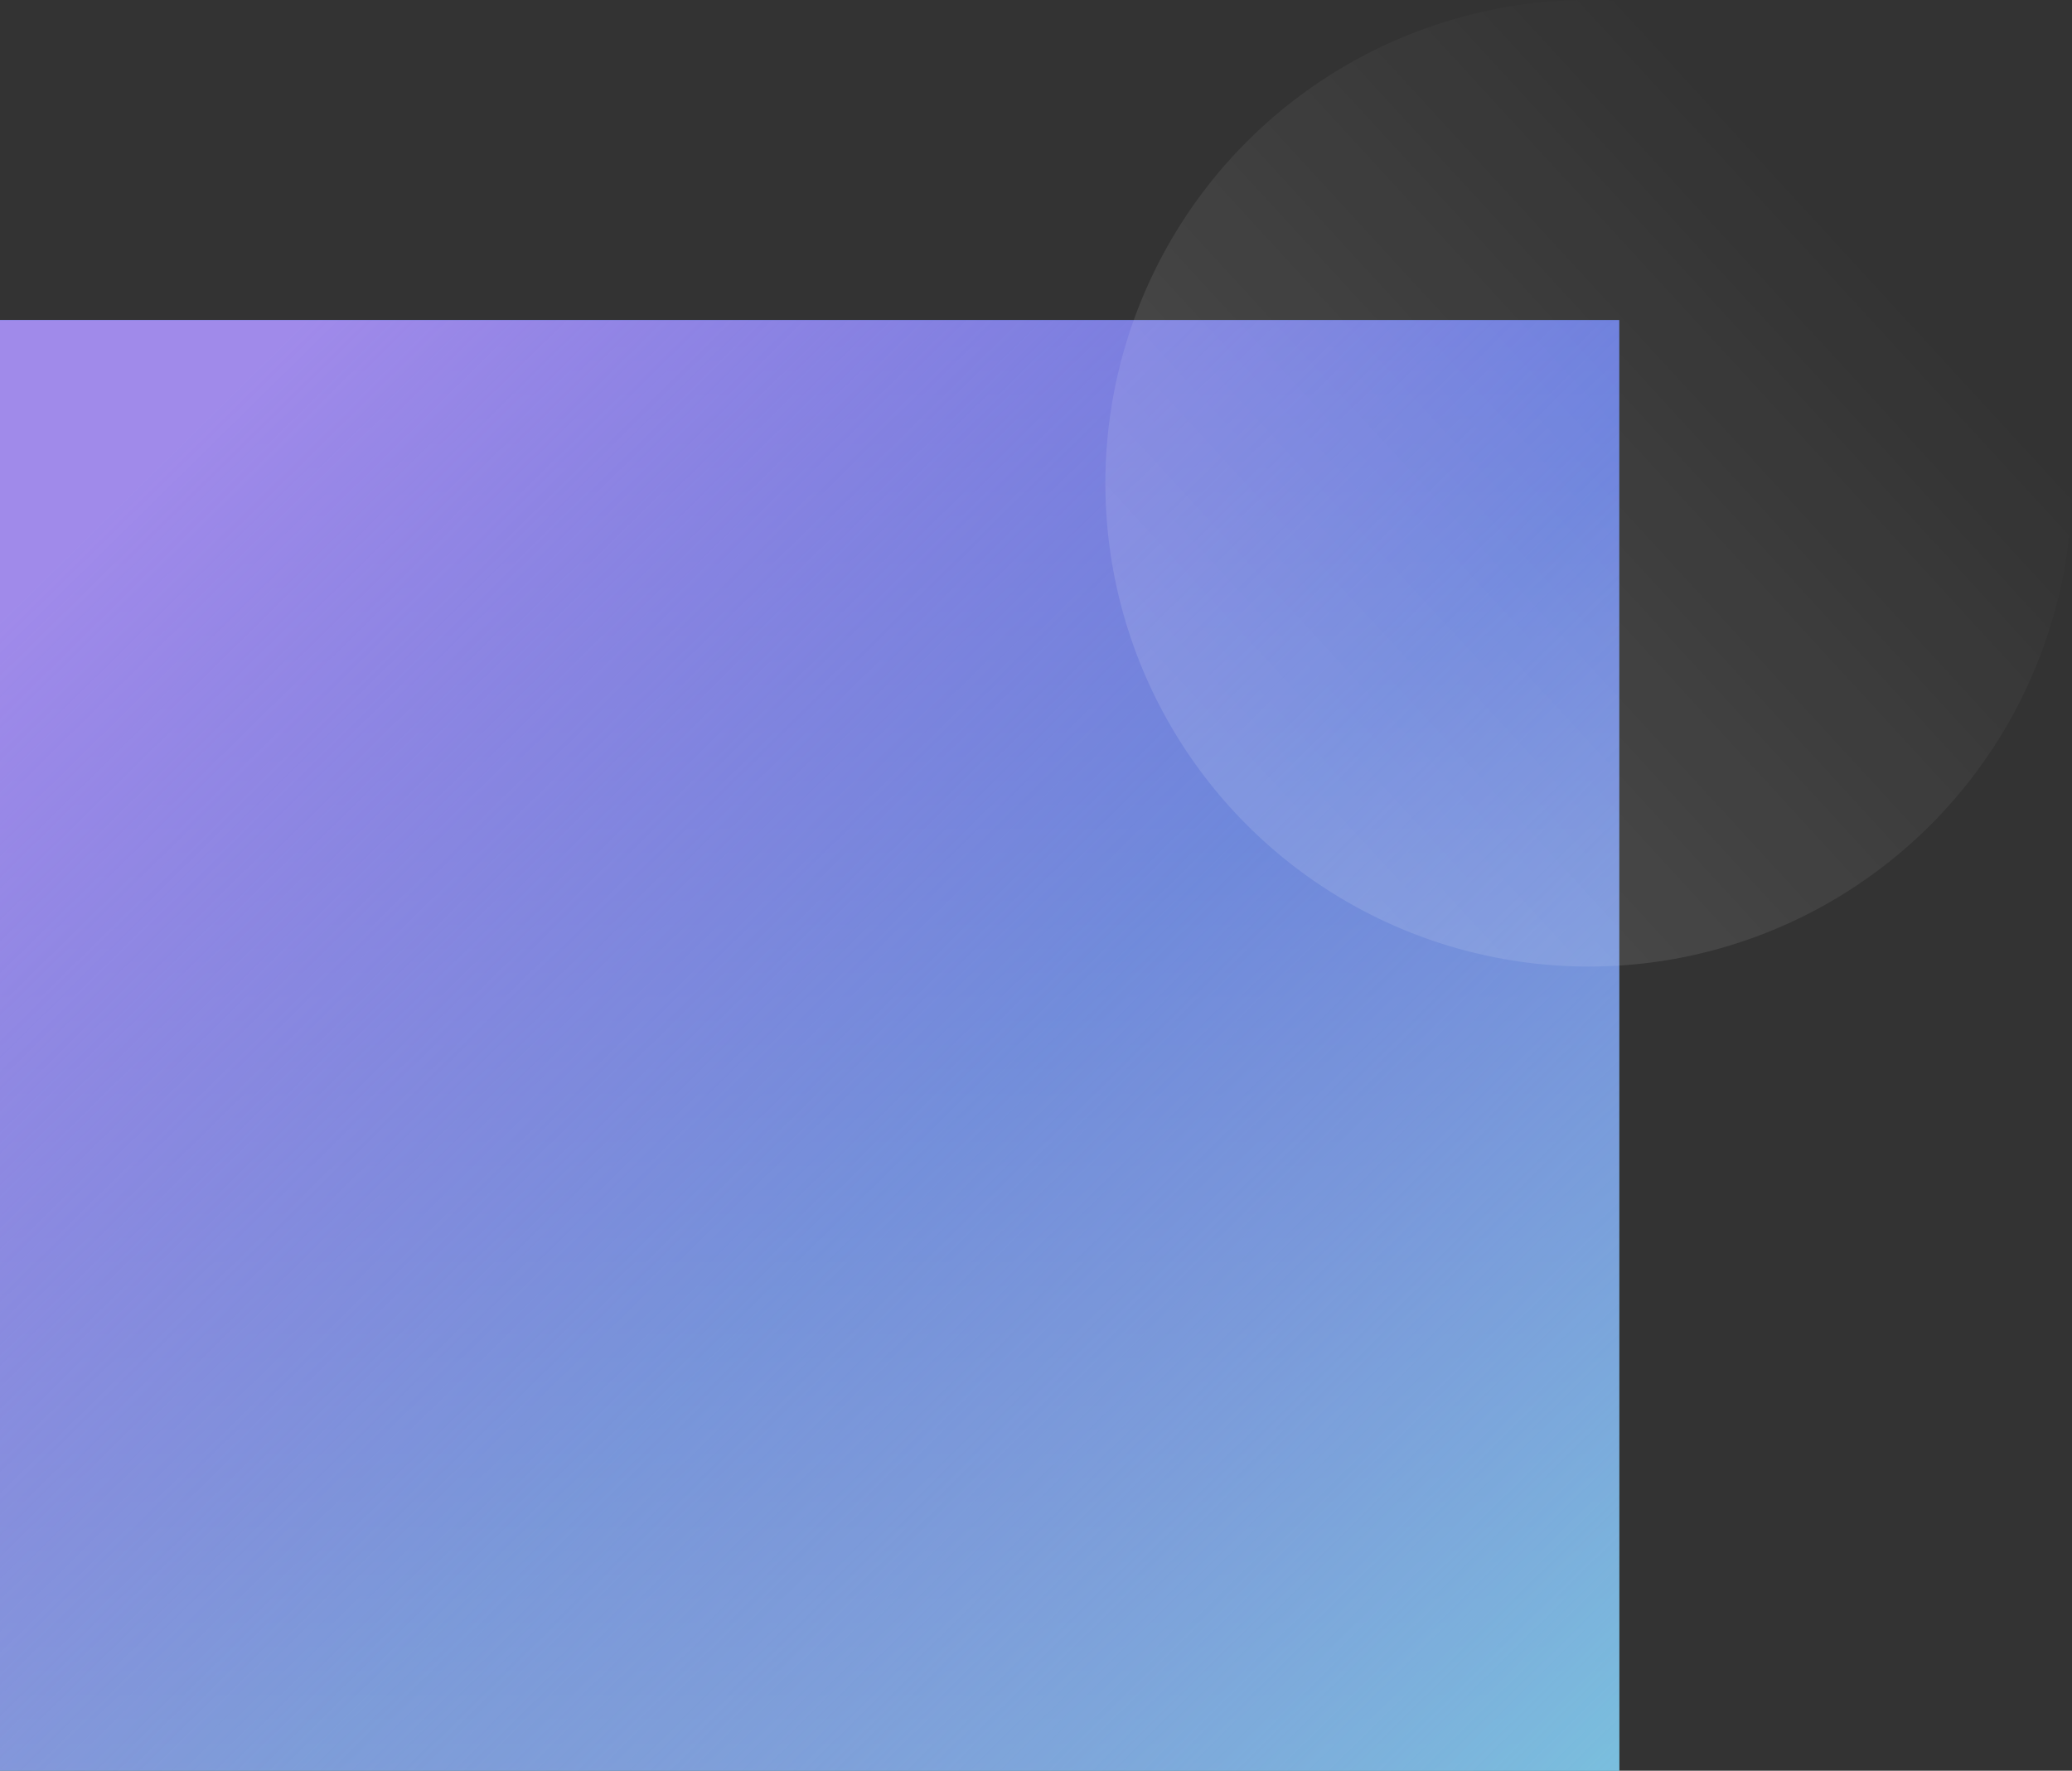 <svg xmlns="http://www.w3.org/2000/svg" width="479.869" height="410.131" viewBox="0 0 479.869 410.131">
    <rect x="0" y="0" width="479.869" height="410.131" fill="#333333" stroke="none"/>
    <defs>
        <linearGradient id="ruvaqkyosa" x1=".5" x2=".5" y2="1" gradientUnits="objectBoundingBox">
            <stop offset="0" stop-color="#448ae2"/>
            <stop offset="1" stop-color="#70c7db"/>
        </linearGradient>
        <linearGradient id="b3talk4q2b" x1=".09" y1=".105" x2="1.048" y2="1" gradientUnits="objectBoundingBox">
            <stop offset="0" stop-color="#a08aea"/>
            <stop offset=".512" stop-color="#8e6ed6" stop-opacity=".467"/>
            <stop offset="1" stop-color="#79c3de"/>
        </linearGradient>
        <linearGradient id="7mzr4434zc" x1=".163" y1=".799" x2=".766" y2=".245" gradientUnits="objectBoundingBox">
            <stop offset="0" stop-color="#fff"/>
            <stop offset="1" stop-color="#fff" stop-opacity="0"/>
        </linearGradient>
    </defs>
    <g data-name="bg" transform="translate(0 74.131)">
        <path data-name="bg" style="fill:url(#ruvaqkyosa)" d="M0 0h375v336H0z"/>
        <path data-name="bg" style="fill:url(#b3talk4q2b)" d="M0 0h375v336H0z"/>
        <circle data-name="타원 1172" cx="111.935" cy="111.935" r="111.935" transform="translate(256 -74.131)" style="opacity:.12;fill:url(#7mzr4434zc)"/>
    </g>
</svg>
